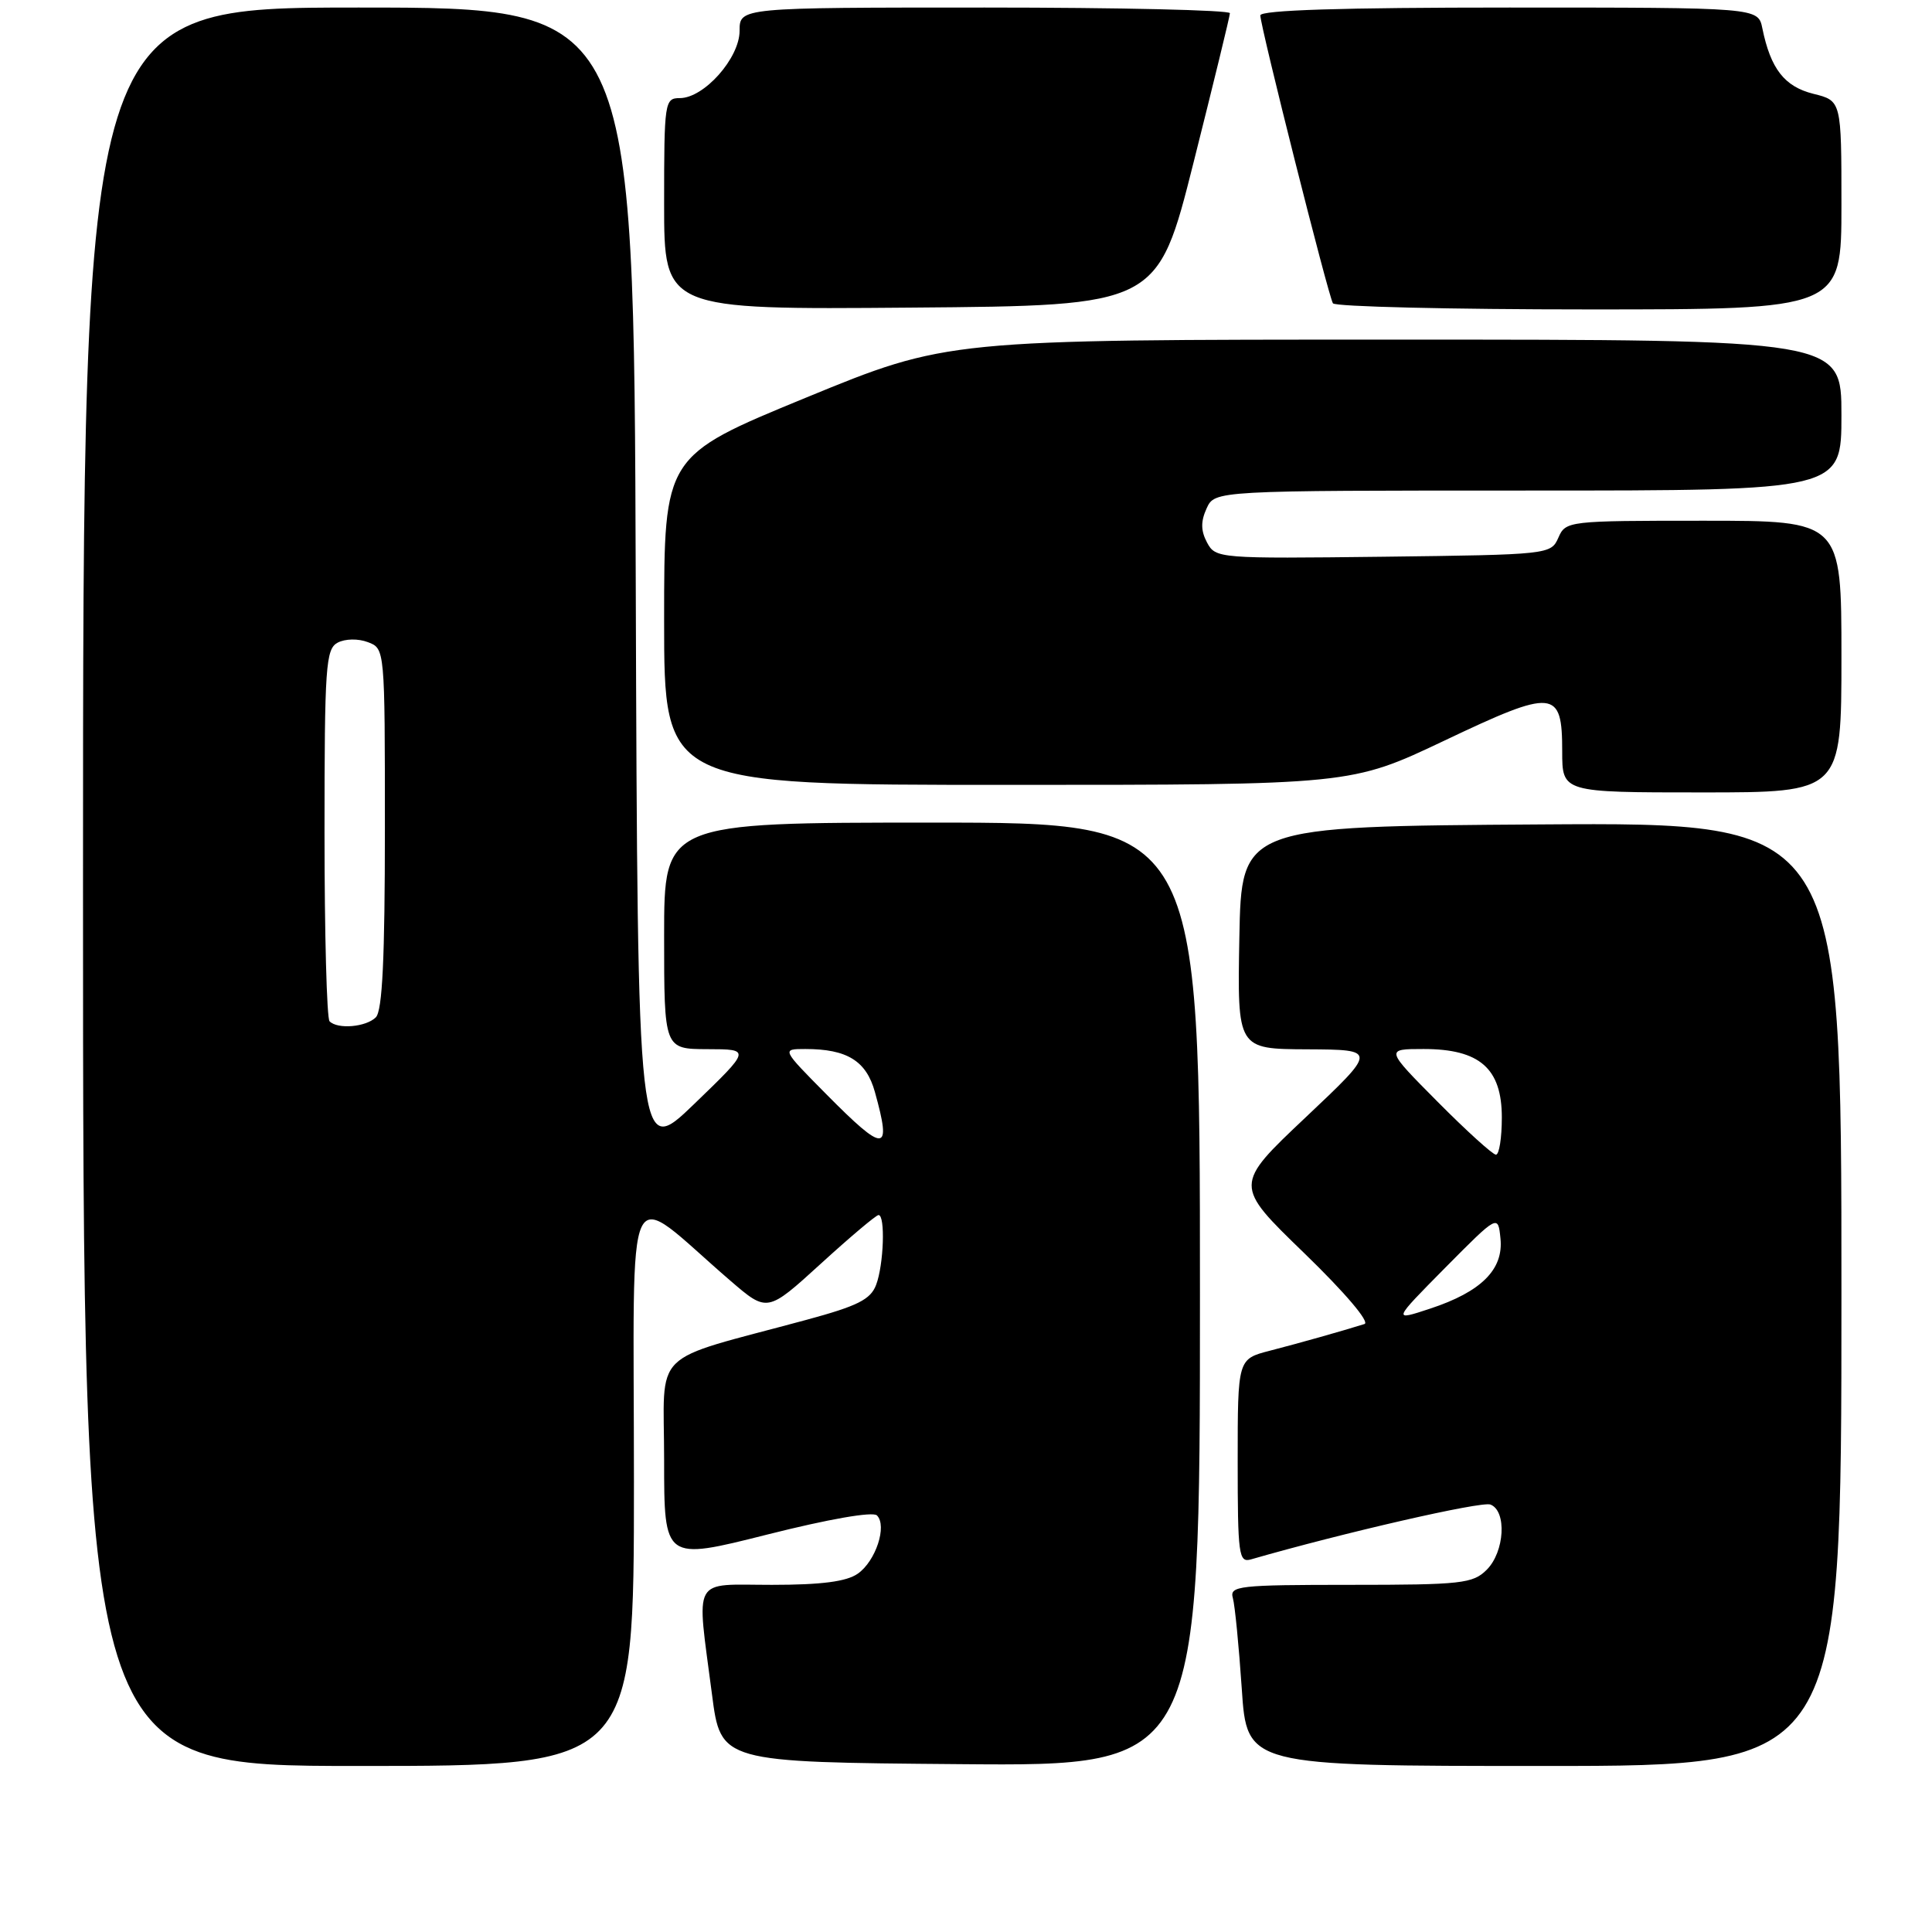 <?xml version="1.0" encoding="UTF-8" standalone="no"?>
<!DOCTYPE svg PUBLIC "-//W3C//DTD SVG 1.1//EN" "http://www.w3.org/Graphics/SVG/1.1/DTD/svg11.dtd" >
<svg xmlns="http://www.w3.org/2000/svg" xmlns:xlink="http://www.w3.org/1999/xlink" version="1.1" viewBox="0 0 256 256">
 <g >
 <path fill="currentColor"
d=" M 84.00 196.37 C 84.00 154.13 82.45 157.36 96.79 169.71 C 101.67 173.91 101.67 173.91 108.75 167.46 C 112.64 163.91 116.09 161.00 116.41 161.00 C 117.33 161.00 117.10 167.60 116.09 170.25 C 115.36 172.19 113.64 173.05 106.84 174.89 C 85.83 180.58 88.00 178.44 88.00 193.46 C 88.00 206.78 88.00 206.78 101.65 203.34 C 109.81 201.28 115.66 200.26 116.20 200.80 C 117.58 202.18 116.04 206.86 113.66 208.52 C 112.17 209.57 108.84 210.00 102.28 210.00 C 91.54 210.00 92.28 208.63 94.34 224.50 C 95.50 233.50 95.50 233.50 127.25 233.76 C 159.00 234.03 159.00 234.03 159.00 171.51 C 159.00 109.00 159.00 109.00 123.50 109.00 C 88.00 109.00 88.00 109.00 88.00 124.00 C 88.00 139.00 88.00 139.00 93.75 139.02 C 99.50 139.03 99.50 139.03 92.00 146.27 C 84.50 153.50 84.50 153.50 84.24 77.25 C 83.99 1.00 83.99 1.00 47.49 1.00 C 11.00 1.00 11.00 1.00 11.00 117.50 C 11.00 234.00 11.00 234.00 47.50 234.00 C 84.00 234.00 84.00 234.00 84.00 196.37 Z  M 244.00 171.49 C 244.00 108.98 244.00 108.98 204.25 109.24 C 164.50 109.50 164.50 109.50 164.22 124.25 C 163.95 139.00 163.95 139.00 173.22 139.04 C 182.50 139.09 182.50 139.09 173.00 148.06 C 163.50 157.03 163.50 157.03 172.80 166.03 C 178.22 171.28 181.55 175.20 180.80 175.44 C 177.87 176.36 172.24 177.95 168.25 178.98 C 164.00 180.08 164.00 180.08 164.00 193.61 C 164.00 206.02 164.14 207.09 165.75 206.63 C 177.95 203.11 196.30 198.90 197.49 199.36 C 199.68 200.20 199.38 205.62 197.00 208.00 C 195.17 209.83 193.67 210.00 178.93 210.00 C 164.11 210.00 162.90 210.14 163.36 211.75 C 163.63 212.71 164.16 218.11 164.54 223.75 C 165.22 234.00 165.22 234.00 204.61 234.00 C 244.00 234.00 244.00 234.00 244.00 171.49 Z  M 244.00 87.00 C 244.00 69.00 244.00 69.00 225.74 69.00 C 207.76 69.00 207.46 69.03 206.49 71.25 C 205.51 73.47 205.24 73.50 183.30 73.77 C 161.48 74.03 161.07 74.00 159.94 71.89 C 159.11 70.33 159.09 69.10 159.88 67.37 C 160.96 65.00 160.96 65.00 202.48 65.00 C 244.00 65.00 244.00 65.00 244.00 55.00 C 244.00 45.00 244.00 45.00 184.75 45.00 C 125.50 45.00 125.50 45.00 106.75 52.71 C 88.00 60.42 88.00 60.42 88.00 82.21 C 88.00 104.00 88.00 104.00 133.51 104.00 C 179.03 104.00 179.03 104.00 191.38 98.14 C 205.96 91.21 207.00 91.31 207.00 99.55 C 207.00 105.00 207.00 105.00 225.50 105.00 C 244.00 105.00 244.00 105.00 244.00 87.00 Z  M 158.16 21.50 C 160.79 11.05 162.96 2.16 162.97 1.75 C 162.99 1.34 148.38 1.00 130.50 1.00 C 98.00 1.00 98.00 1.00 98.00 4.08 C 98.00 7.70 93.29 13.00 90.08 13.00 C 88.07 13.00 88.00 13.49 88.00 27.01 C 88.00 41.03 88.00 41.03 120.69 40.76 C 153.38 40.50 153.38 40.50 158.16 21.50 Z  M 244.00 27.18 C 244.00 13.35 244.00 13.35 240.28 12.43 C 236.45 11.47 234.62 9.13 233.52 3.75 C 232.96 1.00 232.96 1.00 199.98 1.00 C 177.81 1.00 167.00 1.34 167.00 2.04 C 167.00 3.49 176.00 39.19 176.62 40.19 C 176.89 40.63 192.17 41.00 210.56 41.00 C 244.00 41.00 244.00 41.00 244.00 27.18 Z  M 109.50 145.00 C 103.56 139.00 103.56 139.00 106.72 139.00 C 112.24 139.00 114.79 140.57 115.93 144.70 C 118.19 152.81 117.27 152.85 109.50 145.00 Z  M 43.67 135.33 C 43.30 134.97 43.00 123.73 43.00 110.37 C 43.00 88.24 43.16 85.99 44.75 85.15 C 45.75 84.63 47.47 84.60 48.75 85.09 C 51.00 85.93 51.00 85.97 51.00 109.77 C 51.00 126.97 50.67 133.93 49.80 134.80 C 48.51 136.09 44.75 136.42 43.67 135.33 Z  M 191.50 167.98 C 198.50 160.92 198.50 160.92 198.82 164.11 C 199.24 168.21 196.27 171.17 189.50 173.40 C 184.51 175.05 184.51 175.05 191.50 167.98 Z  M 190.50 146.00 C 183.55 139.00 183.55 139.00 188.64 139.00 C 196.07 139.00 199.00 141.57 199.00 148.07 C 199.00 150.78 198.65 153.00 198.22 153.00 C 197.80 153.00 194.32 149.85 190.50 146.00 Z "/>
</g>
</svg>